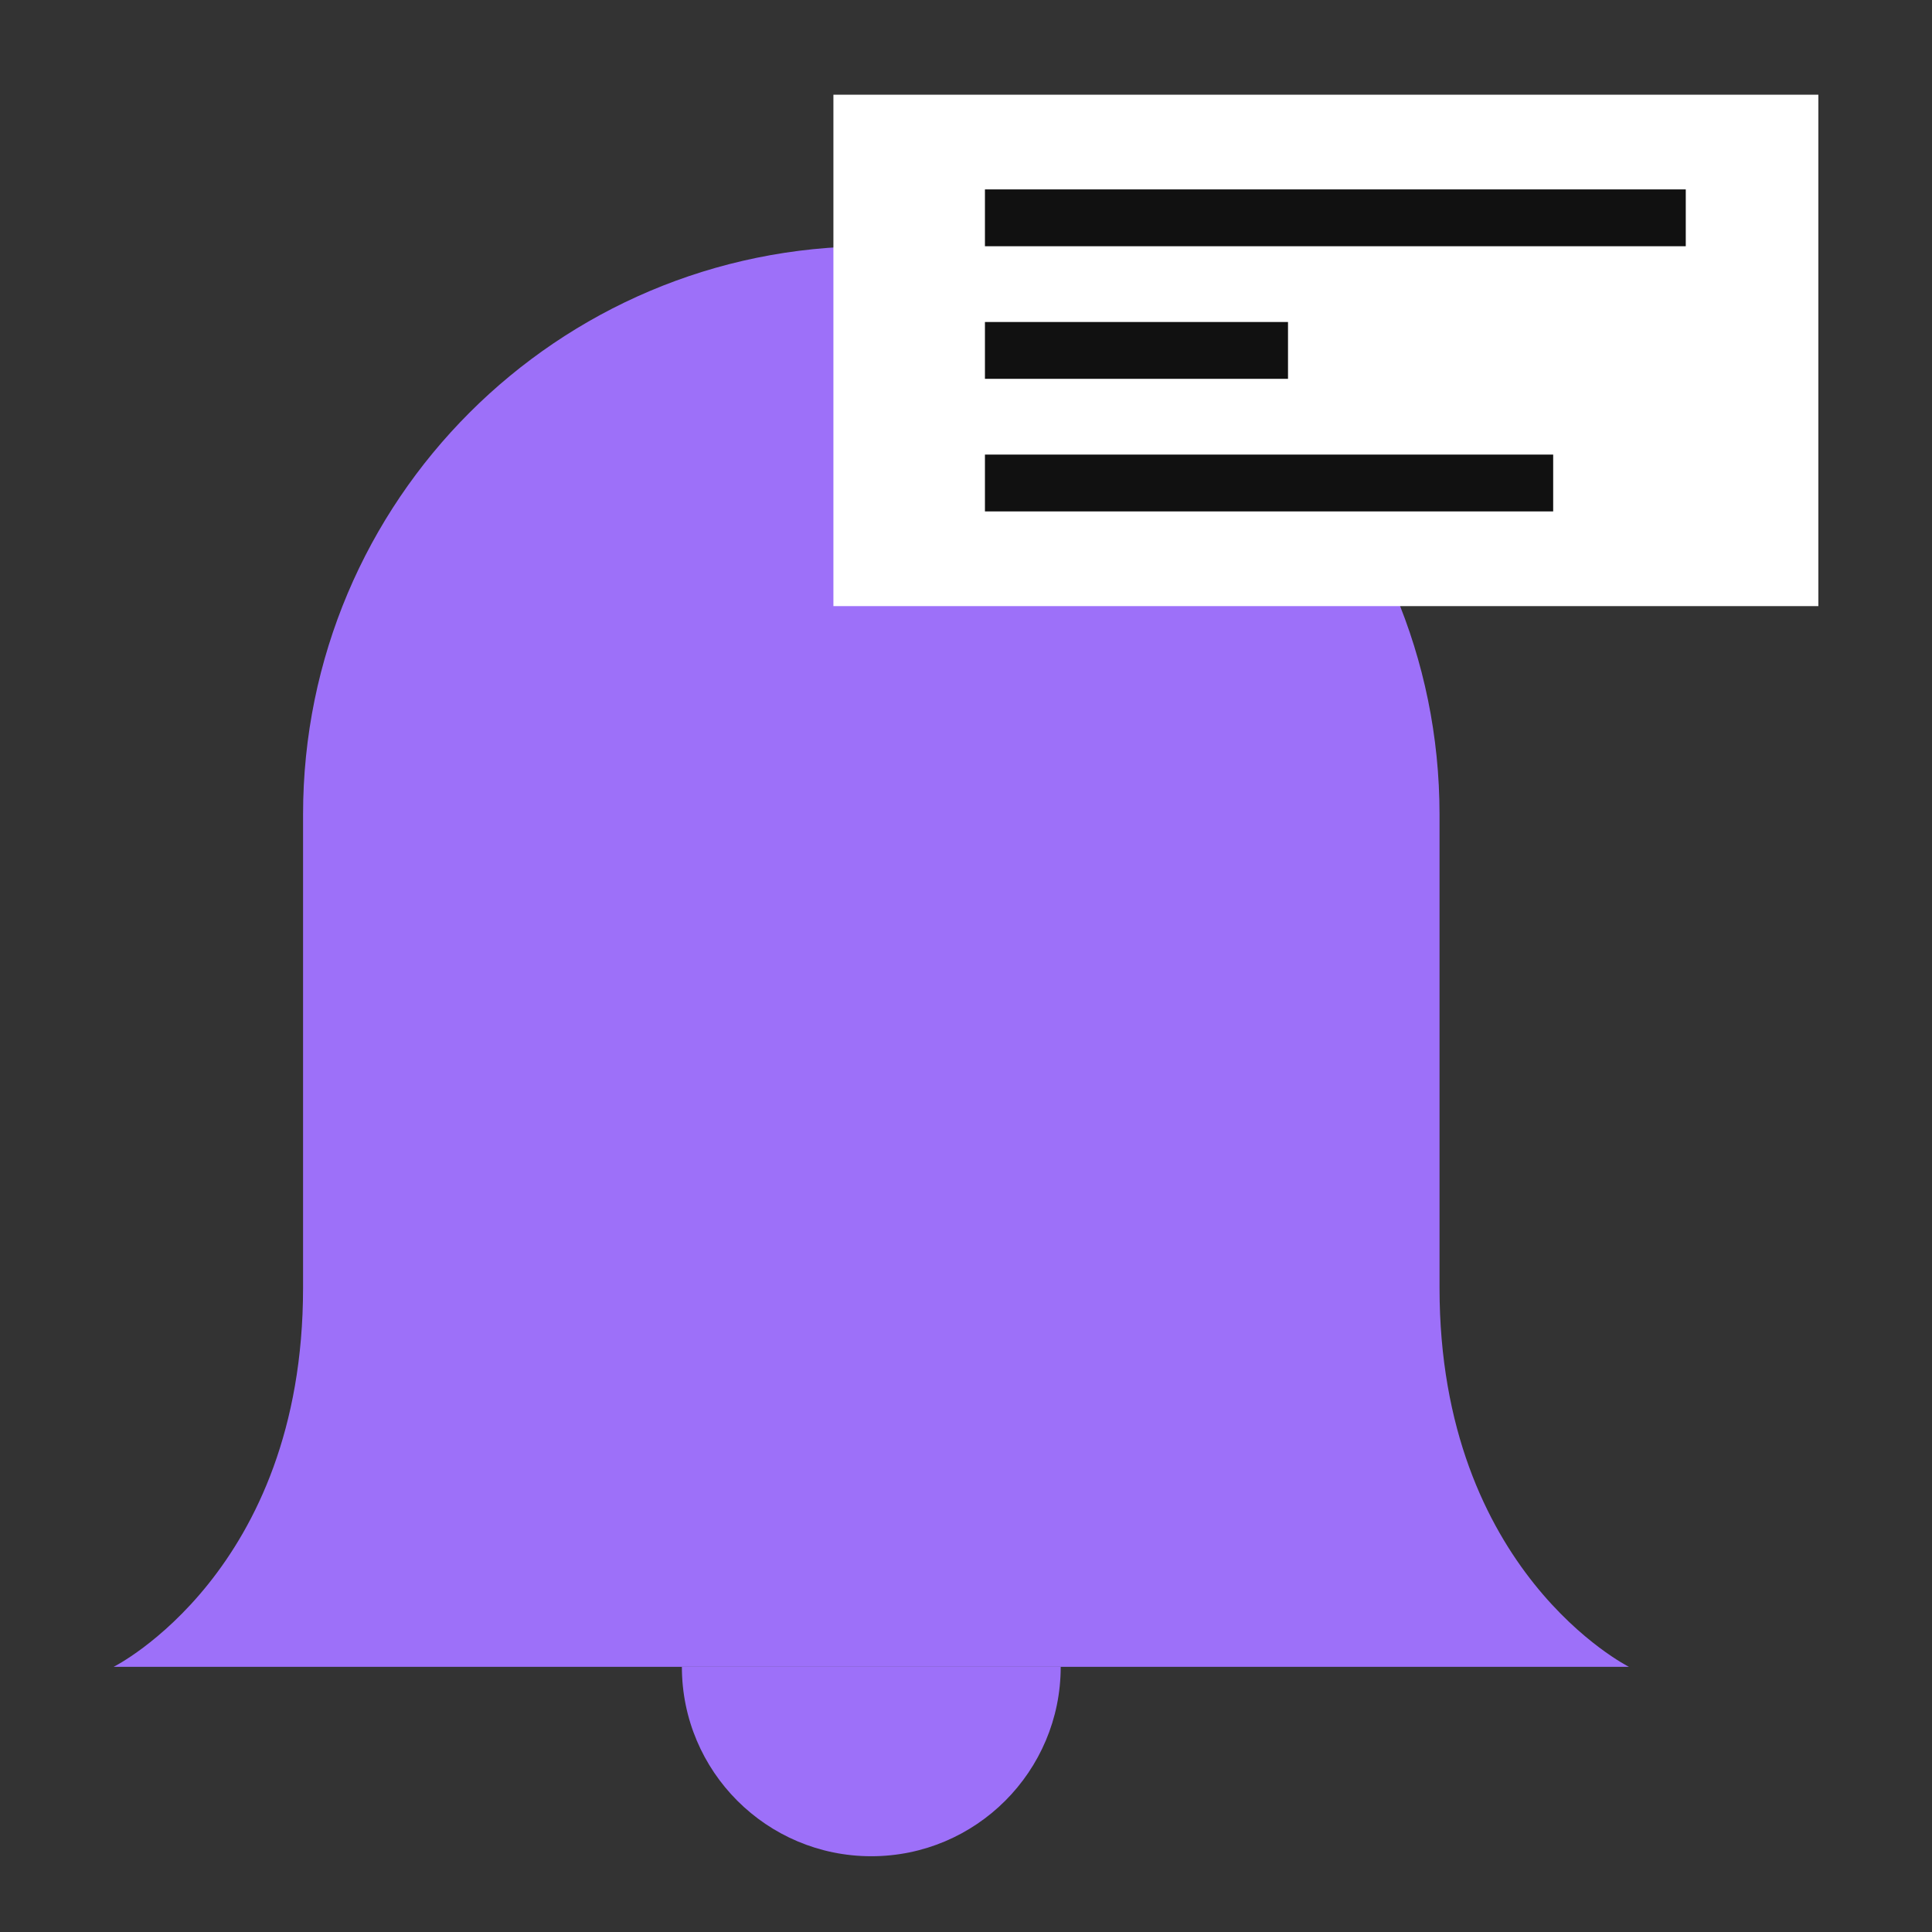 <svg width="24" height="24" viewBox="0 0 102 102" fill="none" xmlns="http://www.w3.org/2000/svg">
<rect x="0" y="0" width="102" height="102" fill="#333333" stroke="none"/>
<path fill-rule="evenodd" clip-rule="evenodd" d="M46 13C62.569 13 76 26.431 76 43C76 52.566 76 62.171 76 68C76 83 86 88 86 88L6 88C6 88 16 83 16 68C16 62.171 16 52.566 16 43C16 26.431 29.431 13 46 13V13Z" fill="#9D70F9"/>
<path fill-rule="evenodd" clip-rule="evenodd" d="M36 88C36 93.523 40.477 98 46 98C51.523 98 56 93.523 56 88" fill="#9D70F9"/>
<rect x="44" y="5" width="52" height="27" fill="white"/>
<rect x="52" y="10" width="37" height="3" fill="#111111"/>
<rect x="52" y="17" width="16" height="3" fill="#111111"/>
<rect x="52" y="24" width="30" height="3" fill="#111111"/>
</svg>
